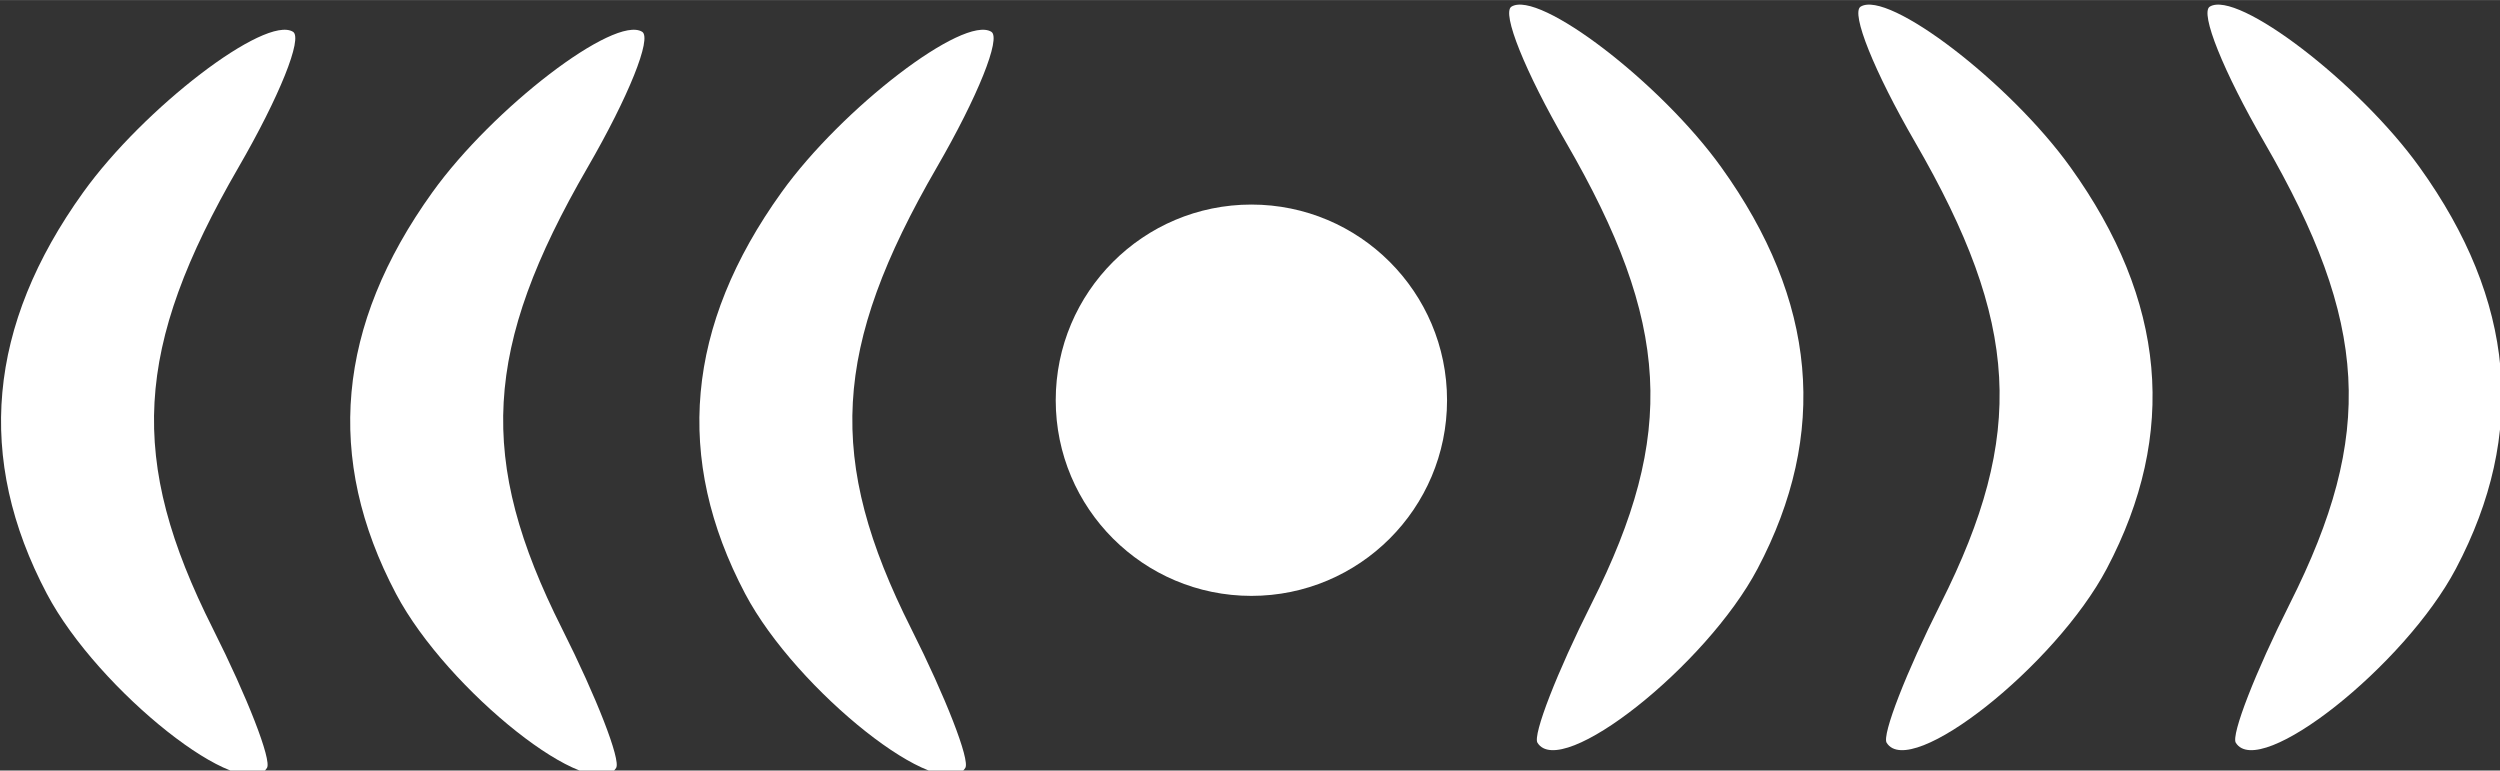 <?xml version="1.0" encoding="UTF-8" standalone="no"?>
<svg
   xmlns:dc="http://purl.org/dc/elements/1.1/"
   xmlns:cc="http://creativecommons.org/ns#"
   xmlns:rdf="http://www.w3.org/1999/02/22-rdf-syntax-ns#"
   xmlns:svg="http://www.w3.org/2000/svg"
   xmlns="http://www.w3.org/2000/svg"
   version="1.1"
   id="svg4207"
   viewBox="0 0 34.431 10.611"
   height="2.995mm"
   width="9.717mm">
  <rect x="0" y="0" width="34.431" height="10.611" fill="#333333" stroke="none"/>
  <defs
     id="defs4209" />
  <g
     transform="translate(974.358,230.086)"
     id="layer1">
    <g
       style="fill:#ffffff;fill-opacity:1"
       transform="matrix(0.249,0,0,0.249,-1024.27,-453.144)"
       id="g4422">
      <circle
         style="color:#000000;clip-rule:nonzero;display:inline;overflow:visible;visibility:visible;opacity:1;isolation:auto;mix-blend-mode:normal;color-interpolation:sRGB;color-interpolation-filters:linearRGB;solid-color:#000000;solid-opacity:1;fill:#ffffff;fill-opacity:1;fill-rule:evenodd;stroke:none;stroke-width:1.501;stroke-linecap:round;stroke-linejoin:round;stroke-miterlimit:4;stroke-dasharray:none;stroke-dashoffset:0;stroke-opacity:1;marker:none;color-rendering:auto;image-rendering:auto;shape-rendering:auto;text-rendering:auto;enable-background:accumulate"
         id="path4347"
         cx="269.665"
         cy="917.949"
         r="10.822" />
      <g
         style="fill:#ffffff;fill-opacity:1"
         id="g4387">
        <path
           id="path4335"
           d="m 324.113,936.894 c -0.267,-0.432 1.08,-3.897 2.994,-7.701 4.711,-9.364 4.369,-15.519 -1.419,-25.516 -2.263,-3.909 -3.568,-7.154 -3.013,-7.497 1.521,-0.94 8.249,4.208 11.601,8.877 5.297,7.376 5.963,14.725 2.012,22.21 -2.832,5.366 -10.877,11.727 -12.175,9.627 z"
           style="fill:#ffffff;fill-opacity:1" />
        <path
           id="path4335-6"
           d="m 285.488,936.894 c -0.267,-0.432 1.08,-3.897 2.994,-7.701 4.711,-9.364 4.369,-15.519 -1.419,-25.516 -2.263,-3.909 -3.568,-7.154 -3.013,-7.497 1.521,-0.94 8.249,4.208 11.601,8.877 5.297,7.376 5.963,14.725 2.012,22.21 -2.832,5.366 -10.877,11.727 -12.175,9.627 z"
           style="fill:#ffffff;fill-opacity:1" />
        <path
           id="path4335-2"
           d="m 304.801,936.894 c -0.267,-0.432 1.08,-3.897 2.994,-7.701 4.711,-9.364 4.369,-15.519 -1.419,-25.516 -2.263,-3.909 -3.568,-7.154 -3.013,-7.497 1.521,-0.94 8.249,4.208 11.601,8.877 5.297,7.376 5.963,14.725 2.012,22.21 -2.832,5.366 -10.877,11.727 -12.175,9.627 z"
           style="fill:#ffffff;fill-opacity:1" />
      </g>
      <g
         style="fill:#ffffff;fill-opacity:1"
         transform="matrix(-1,0,0,1,539.33,1.39)"
         id="g4387-8">
        <path
           id="path4335-7"
           d="m 324.113,936.894 c -0.267,-0.432 1.08,-3.897 2.994,-7.701 4.711,-9.364 4.369,-15.519 -1.419,-25.516 -2.263,-3.909 -3.568,-7.154 -3.013,-7.497 1.521,-0.94 8.249,4.208 11.601,8.877 5.297,7.376 5.963,14.725 2.012,22.21 -2.832,5.366 -10.877,11.727 -12.175,9.627 z"
           style="fill:#ffffff;fill-opacity:1" />
        <path
           id="path4335-6-9"
           d="m 285.488,936.894 c -0.267,-0.432 1.08,-3.897 2.994,-7.701 4.711,-9.364 4.369,-15.519 -1.419,-25.516 -2.263,-3.909 -3.568,-7.154 -3.013,-7.497 1.521,-0.94 8.249,4.208 11.601,8.877 5.297,7.376 5.963,14.725 2.012,22.21 -2.832,5.366 -10.877,11.727 -12.175,9.627 z"
           style="fill:#ffffff;fill-opacity:1" />
        <path
           id="path4335-2-2"
           d="m 304.801,936.894 c -0.267,-0.432 1.08,-3.897 2.994,-7.701 4.711,-9.364 4.369,-15.519 -1.419,-25.516 -2.263,-3.909 -3.568,-7.154 -3.013,-7.497 1.521,-0.94 8.249,4.208 11.601,8.877 5.297,7.376 5.963,14.725 2.012,22.21 -2.832,5.366 -10.877,11.727 -12.175,9.627 z"
           style="fill:#ffffff;fill-opacity:1" />
      </g>
    </g>
  </g>
</svg>
